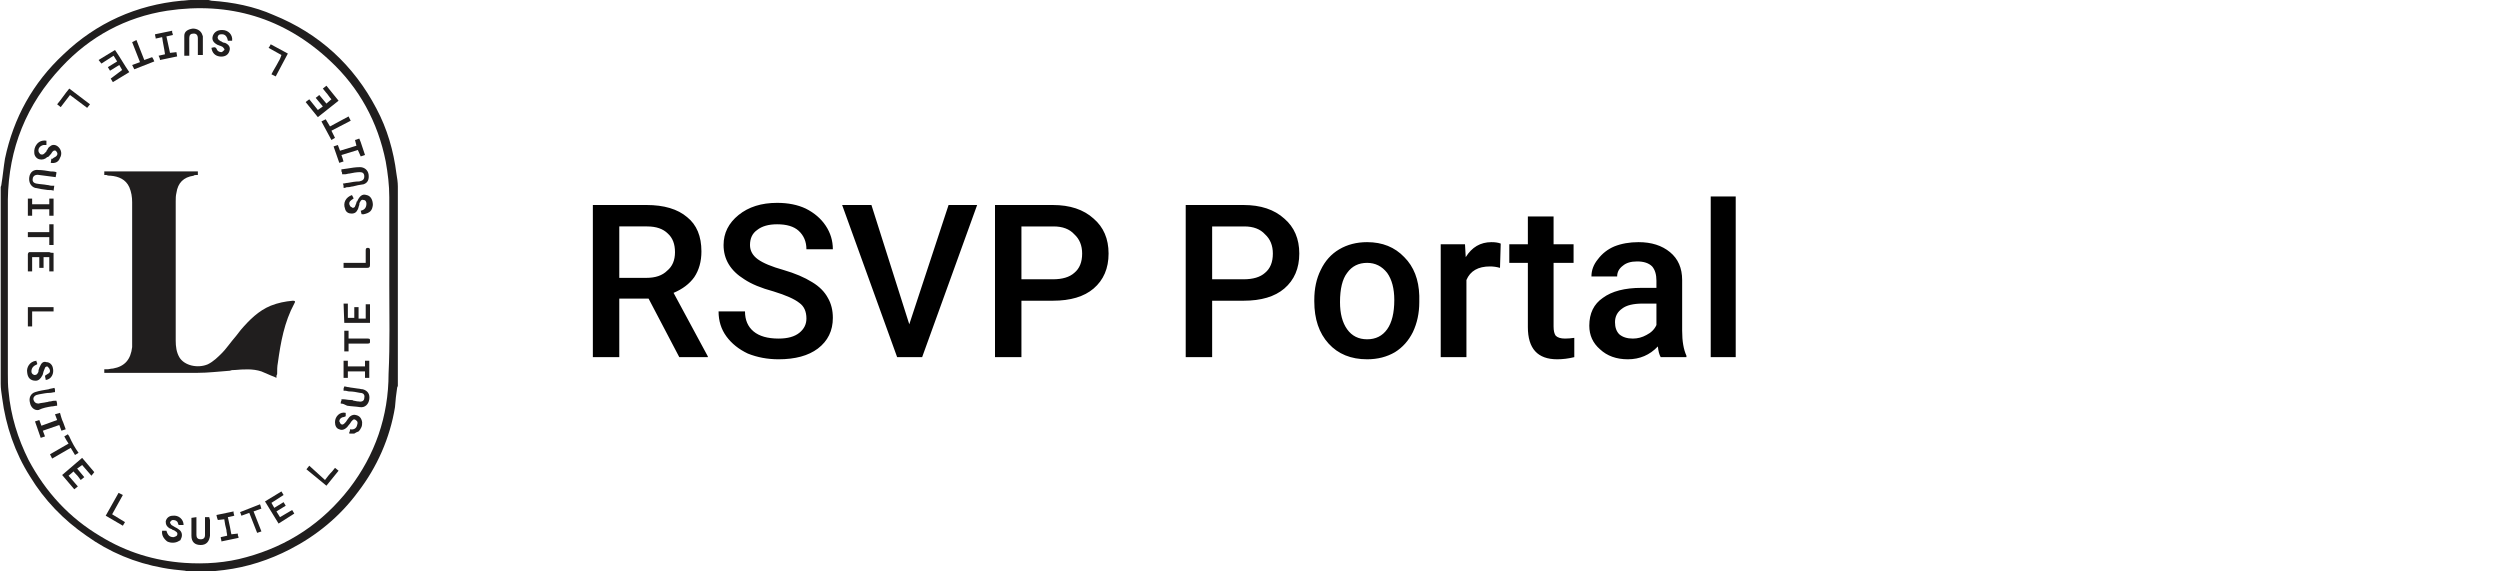 <svg version="1.2" xmlns="http://www.w3.org/2000/svg" viewBox="0 0 350 80" width="350" height="80">
	<title>rsvp-logo (1)</title>
	<style>
		.s0 { fill: #201e1e } 
		.s1 { fill: #000000 } 
	</style>
	<path class="s0" d="m29.6 80h-3.4c-0.1 0-0.2-0.1-0.3-0.1-1-0.1-2.1-0.2-3.1-0.4-3.9-0.7-7.5-2.2-10.7-4.5-3.2-2.2-5.9-5-7.9-8.3-2.1-3.3-3.4-7.1-3.9-11-0.1-0.7-0.2-1.3-0.2-2v-27.5c0-0.1 0.1-0.2 0.1-0.4 0.2-1.2 0.3-2.4 0.5-3.6 1.2-5.7 3.9-10.6 8.2-14.6 4.6-4.4 10.2-6.9 16.5-7.5 0.4 0 0.9-0.1 1.3-0.1h2.5c0.1 0 0.3 0.1 0.4 0.1 3 0.2 6 0.8 8.7 2 6.4 2.6 11.2 7 14.4 13.1 1.5 2.8 2.4 5.9 2.8 9.1 0.1 0.6 0.2 1.2 0.2 1.8v27.9c0 0.1-0.1 0.2-0.1 0.3q-0.2 1.3-0.3 2.7c-0.7 4.3-2.5 8.4-5.2 11.9-2.5 3.4-5.8 6.1-9.5 8-2.9 1.5-6 2.5-9.2 2.9zm24.9-40v-12.4c0-1.7-0.2-3.3-0.5-5-1.1-5.5-3.7-10.3-7.8-14.1-6.4-6-14.1-8.3-22.8-7-5.8 0.9-10.8 3.6-14.8 7.9-4.9 5.2-7.4 11.4-7.5 18.5 0 8.1 0 16.2 0 24.4 0 0.8 0 1.7 0.1 2.5 0.3 3.4 1.3 6.6 2.8 9.6 2.4 4.5 5.7 8.1 10.1 10.7 3.6 2.2 7.5 3.4 11.7 3.7 2.9 0.2 5.9 0 8.7-0.8q8.8-2.4 14.4-9.6c3.6-4.7 5.5-10.1 5.5-16.1 0.2-4.1 0.1-8.2 0.1-12.3z"/>
	<path class="s0" d="m27.7 7.7c0-0.3 0-0.5 0-0.7 0-0.6 0-1.1 0-1.6 0-0.5-0.2-0.7-0.6-0.7q-0.6 0-0.6 0.6c0 0.6 0 1.1 0 1.7q0 0.3 0 0.6v0.2h-0.7c0-0.3 0-0.6 0-0.8 0-0.7 0-1.3 0-2 0-0.6 0.5-0.9 1.2-1 0.6 0 1.1 0.3 1.3 0.8 0 0.1 0.1 0.2 0.1 0.3 0 0.6 0 1.1 0 1.7q0 0.4 0 0.9z"/>
	<path class="s0" d="m31.9 5.7h0.6c0.1-0.8-0.5-1.5-1.4-1.5-0.7 0-1.1 0.3-1.3 0.8-0.2 0.6 0.1 1 0.7 1.3 0.1 0 0.2 0.1 0.3 0.1 0.2 0.1 0.3 0.1 0.4 0.2 0.1 0.1 0.3 0.3 0.2 0.4-0.1 0.1-0.3 0.3-0.4 0.3-0.2 0-0.5-0.1-0.6-0.3-0.2-0.5-0.4-0.4-0.8-0.3 0.1 0.7 0.5 1.1 1.1 1.2 0.6 0.1 1.2-0.1 1.4-0.7q0.3-0.8-0.6-1.2c-0.2 0-0.4-0.1-0.5-0.2-0.1 0-0.2-0.1-0.2-0.1-0.2-0.1-0.4-0.3-0.3-0.6 0.1-0.3 0.3-0.3 0.6-0.3 0.4 0 0.7 0.3 0.8 0.9z"/>
	<path class="s0" d="m14.2 8.9l1.7-1.1 0.5 0.8-1.3 0.8 0.3 0.5 1.3-0.8 0.4 0.7-1.6 1.2 0.3 0.5 2.3-1.4c-0.7-1-1.3-2.1-2-3.1l-2.3 1.4z"/>
	<path class="s0" d="m38.7 52.9c-0.2-0.1-0.4-0.2-0.7-0.3-0.5-0.2-0.9-0.4-1.4-0.6-1.2-0.4-2.5-0.3-3.7-0.2-0.2 0-0.5 0-0.7 0.1-1.5 0.1-3 0.3-4.6 0.3-3 0-5.9 0-8.9 0q-1.8 0-3.6 0h-0.5v-0.5c0.1 0 0.2 0 0.4 0 0.3 0 0.5-0.1 0.8-0.1 1.7-0.3 2.5-1.3 2.7-3 0-0.3 0-0.7 0-1v-19.3c0-0.7-0.1-1.4-0.4-2.1-0.5-1.1-1.5-1.5-2.6-1.6-0.2 0-0.4 0-0.6-0.1q-0.2 0-0.3 0v-0.5h13.1v0.5c-0.1 0-0.1 0-0.2 0-0.1 0-0.3 0-0.4 0.1q-2.1 0.3-2.4 2.4c-0.1 0.4-0.1 0.8-0.1 1.2q0 9.8 0 19.5c0 0.8 0.1 1.6 0.5 2.3 0.7 1.2 2.6 1.6 4 1 0.8-0.4 1.4-1 2-1.6 0.5-0.5 0.9-1.1 1.4-1.7q0.6-0.7 1.2-1.5c1.2-1.4 2.5-2.7 4.2-3.4 1-0.4 2-0.6 3.1-0.7 0.3 0 0.4 0.1 0.2 0.4-1.4 2.6-1.9 5.4-2.3 8.3-0.1 0.5-0.1 1-0.1 1.6-0.1 0.1-0.1 0.3-0.1 0.5z"/>
	<path class="s0" d="m7.5 35.4v2.6h-0.6v-2h-0.8v1.5h-0.6v-1.5h-1v2h-0.6v-1.3q0-0.2 0-0.3c0-0.3 0-0.5 0-0.8 0-0.1 0.1-0.3 0.2-0.3 0.9 0 1.9 0 2.8 0 0.2 0.1 0.4 0.1 0.6 0.1z"/>
	<path class="s0" d="m48.2 45.2h3.6v-2.6h-0.6v2h-1v-1.6h-0.6v1.5h-0.9v-2h-0.6z"/>
	<path class="s0" d="m38 70.4l0.4 0.7 1.3-0.8 0.3 0.5-1.3 0.8c0.2 0.3 0.3 0.5 0.5 0.8l1.7-1 0.3 0.5-2.2 1.4-1.9-3.1 2.3-1.4 0.3 0.5z"/>
	<path class="s0" d="m45.2 12.4l0.5-0.4 1.7 2.1-2.9 2.3-1.7-2.1 0.1-0.1c0.1-0.1 0.3-0.2 0.4-0.3l1.2 1.5 0.7-0.5-1-1.2 0.5-0.4 1 1.2 0.7-0.6c-0.3-0.3-0.5-0.7-0.8-1z"/>
	<path class="s0" d="m13.2 66.1l-1.7-2-2.8 2.4 1.7 2 0.5-0.4-1.3-1.5 0.7-0.6c0.2 0.3 0.5 0.5 0.7 0.8l0.3 0.4 0.5-0.4-1-1.2 0.7-0.5 1.3 1.5z"/>
	<path class="s0" d="m22.7 74.3h0.6c0.2 0.7 0.5 0.9 1 0.9 0.1 0 0.2-0.1 0.3-0.1 0.1-0.1 0.2-0.1 0.2-0.2 0.1-0.2 0-0.4-0.2-0.5-0.1-0.1-0.3-0.2-0.4-0.2-0.1-0.1-0.3-0.2-0.4-0.2-0.5-0.3-0.6-0.6-0.6-1 0.1-0.5 0.5-0.8 1-0.8 0.8-0.1 1.5 0.5 1.5 1.3h-0.7c0-0.1-0.1-0.2-0.1-0.3-0.1-0.3-0.4-0.4-0.7-0.4-0.2 0-0.3 0.2-0.4 0.3 0 0.1 0.1 0.3 0.2 0.4 0.2 0.1 0.3 0.2 0.5 0.3 0.2 0.1 0.4 0.2 0.5 0.3 0.5 0.3 0.6 0.9 0.3 1.4 0 0.1-0.1 0.2-0.2 0.2-0.4 0.3-1.1 0.4-1.7 0.1-0.5-0.4-0.8-0.9-0.7-1.5z"/>
	<path class="s0" d="m48.9 60.5v0.2c0.2 0 0.5 0 0.7 0q0.3-0.2 0.6-0.3c0.2-0.2 0.3-0.4 0.4-0.6 0.1-0.2 0.1-0.5 0.1-0.7-0.1-0.6-0.4-0.9-0.9-1-0.4-0.1-0.7 0.1-0.9 0.3-0.1 0.1-0.2 0.3-0.3 0.4-0.1 0.2-0.2 0.3-0.4 0.5-0.1 0.1-0.3 0.2-0.4 0.1-0.1 0-0.1-0.1-0.2-0.2 0-0.1-0.1-0.2-0.1-0.2 0-0.3 0.2-0.5 0.5-0.6 0.1 0 0.2 0 0.3-0.1h0.1q0-0.2 0-0.3c0-0.1 0-0.2 0-0.2-0.8-0.2-1.5 0.5-1.5 1.3 0 0.5 0.2 0.9 0.6 1 0.4 0.2 0.8 0 1.1-0.3 0.1-0.1 0.2-0.3 0.4-0.5 0.1-0.1 0.1-0.2 0.2-0.3 0.2-0.2 0.3-0.4 0.6-0.2 0.3 0.2 0.3 0.4 0.2 0.7-0.1 0.5-0.5 0.7-1 0.6 0 0.2 0 0.3-0.1 0.4z"/>
	<path class="s0" d="m5.1 50.5c0 0.1 0 0.2 0.1 0.3 0 0.1 0 0.2 0 0.2-0.5 0.2-0.8 0.5-0.8 1 0 0.2 0.1 0.4 0.4 0.5 0.3 0 0.4-0.1 0.5-0.3 0.1-0.1 0.1-0.3 0.1-0.4 0.1-0.2 0.1-0.4 0.2-0.5q0.3-0.8 0.9-0.6c0.4 0 0.8 0.3 0.9 0.8 0.2 0.8-0.2 1.6-1 1.7 0-0.2-0.1-0.4-0.1-0.6 0.1-0.1 0.2-0.1 0.3-0.2 0.4-0.2 0.5-0.4 0.3-0.8-0.1-0.1-0.2-0.3-0.3-0.3-0.1 0-0.3 0.1-0.3 0.2-0.1 0.2-0.1 0.3-0.2 0.5-0.1 0.3-0.1 0.5-0.2 0.6-0.2 0.4-0.5 0.7-0.9 0.7q-1.1 0-1.2-1.2c-0.1-0.6 0.3-1.5 1.3-1.6z"/>
	<path class="s0" d="m50.6 29.9c0-0.1-0.1-0.3-0.1-0.4 0.5-0.1 0.8-0.4 0.8-1 0-0.2-0.1-0.5-0.4-0.5-0.3-0.1-0.4 0.1-0.5 0.3-0.1 0.1-0.1 0.3-0.1 0.4-0.1 0.2-0.1 0.4-0.2 0.6-0.2 0.4-0.4 0.6-0.9 0.6-0.4 0-0.8-0.2-0.9-0.7-0.3-0.8 0.1-1.6 1-1.9 0 0.1 0 0.2 0.1 0.2 0 0.1 0.1 0.2 0.1 0.3-0.1 0.1-0.2 0.1-0.3 0.2-0.3 0.2-0.4 0.5-0.2 0.8 0 0.1 0.1 0.1 0.2 0.2 0.1 0 0.1 0.1 0.2 0.1 0.1 0 0.3-0.1 0.3-0.2 0.1-0.2 0.1-0.3 0.2-0.5 0-0.1 0-0.2 0.1-0.2 0.3-0.7 0.7-1.1 1.3-0.9 0.6 0.1 0.9 0.7 0.9 1.4-0.1 0.8-0.4 1.1-1.3 1.3-0.3 0-0.3 0-0.3-0.1z"/>
	<path class="s0" d="m7.2 22.2l-0.1 0.6c0.6 0.1 1.1-0.1 1.3-0.7 0.3-0.5 0.2-1.1-0.2-1.5-0.4-0.4-0.9-0.4-1.2-0.1-0.2 0.1-0.3 0.3-0.4 0.5-0.1 0.1-0.1 0.1-0.1 0.2q-0.1 0.1-0.3 0.3c-0.1 0.1-0.3 0.2-0.5 0.1-0.1 0-0.1-0.1-0.2-0.2-0.1-0.1-0.1-0.2-0.1-0.2-0.1-0.4 0.2-0.8 0.7-0.9q0.2 0 0.3 0h0.1v-0.6c-1.2-0.2-1.8 0.9-1.7 1.7 0 0.4 0.3 0.8 0.7 0.9 0.4 0.1 0.8 0 1.1-0.3 0.2 0 0.3-0.2 0.4-0.3 0.1-0.1 0.2-0.2 0.3-0.4 0.1-0.1 0.2-0.3 0.5-0.2 0.2 0.2 0.3 0.4 0.2 0.6-0.1 0.2-0.3 0.3-0.5 0.4-0.1 0.1-0.2 0.2-0.3 0.1z"/>
	<path class="s0" d="m29.3 72.4h-0.6c0 0.1 0 0.1 0 0.2q0 0.2 0 0.3 0 0.3 0 0.6c0 0.5 0 0.9 0 1.4q0 0.6-0.6 0.6-0.6 0-0.6-0.6c0-0.3 0-0.5 0-0.8v-1.7l-0.7 0.1c0 0.1 0 0.1 0 0.2q0 0.3 0 0.6c0 0.6 0 1.1 0 1.7 0 0.9 0.5 1.3 1.3 1.3 0.8 0 1.2-0.5 1.3-1.3 0-0.5 0-0.9 0-1.4 0-0.2 0-0.3 0-0.5q0-0.2 0-0.3c-0.1-0.3-0.1-0.4-0.1-0.4z"/>
	<path class="s0" d="m48.1 26.3v-0.1c0-0.2 0-0.3-0.1-0.5 0.2 0 0.5-0.1 0.7-0.1 0.5-0.1 1.1-0.2 1.6-0.2 0.5-0.1 0.7-0.3 0.7-0.7q0-0.6-0.6-0.6c-0.5 0-1 0.1-1.5 0.2-0.2 0-0.4 0.1-0.6 0.1-0.1 0-0.1 0-0.2 0 0 0-0.1 0-0.2 0 0-0.1 0-0.3-0.1-0.4v-0.3c0.3 0 0.6-0.1 0.8-0.1 0.6-0.1 1.2-0.2 1.8-0.2 0.6 0 1.1 0.4 1.2 1 0.1 0.7-0.1 1.2-0.7 1.4q-0.8 0.1-1.5 0.3c-0.2 0-0.4 0.1-0.6 0.1-0.2 0-0.3 0-0.5 0.1 0 0-0.1 0-0.2 0z"/>
	<path class="s0" d="m7.5 26.7l0.1-0.7h-0.1q-0.1 0-0.3 0c-0.2 0-0.4-0.1-0.6-0.1-0.5-0.1-1-0.1-1.5-0.2-0.5-0.1-0.6-0.4-0.5-0.8 0.1-0.3 0.4-0.5 0.9-0.4l2.3 0.3c0-0.2 0.1-0.4 0.1-0.7-0.3-0.1-0.6-0.1-0.8-0.1-0.6-0.1-1.2-0.2-1.7-0.2-0.7-0.1-1.2 0.3-1.3 1-0.1 0.7 0.2 1.3 0.8 1.5q0.9 0.2 1.8 0.3c0.3 0 0.6 0 0.8 0.1z"/>
	<path class="s0" d="m47.7 56.5c0-0.1 0-0.3 0.1-0.4 0-0.1 0-0.2 0-0.2h0.3c0.3 0 0.6 0.1 1 0.1 0.1 0 0.3 0 0.4 0.1 0.2 0 0.4 0.1 0.7 0.1 0.5 0.1 0.8-0.1 0.8-0.5 0.1-0.4-0.1-0.7-0.6-0.7-0.5-0.1-1-0.2-1.5-0.2-0.2 0-0.4-0.1-0.6-0.1h-0.1-0.1q0-0.2 0-0.3l0.1-0.3c0.2 0 0.4 0.1 0.6 0.1 0.4 0.1 0.8 0.1 1.3 0.2 0.2 0 0.5 0.1 0.7 0.1 0.7 0.2 1 0.7 0.9 1.4-0.1 0.7-0.6 1.2-1.3 1.1-0.6-0.1-1.2-0.1-1.8-0.2-0.4-0.2-0.6-0.3-0.9-0.3z"/>
	<path class="s0" d="m7.9 56.1c-0.3 0-0.5 0-0.8 0.1h-0.1c-0.2 0-0.3 0.1-0.5 0.1-0.4 0.1-0.8 0.1-1.1 0.2-0.4 0-0.6-0.2-0.7-0.5-0.1-0.3 0.1-0.6 0.4-0.7 0.1 0 0.3-0.1 0.4-0.1 0.6-0.1 1-0.2 1.5-0.2 0.2 0 0.5-0.1 0.7-0.1v-0.2c0-0.1 0-0.3-0.1-0.4-0.3 0.1-0.6 0.1-0.8 0.2-0.6 0.1-1.3 0.2-1.9 0.4-0.6 0.2-0.9 0.8-0.7 1.5 0.1 0.6 0.6 1.1 1.2 1 0.6-0.3 1.2-0.4 1.8-0.5 0.3 0 0.5-0.1 0.8-0.1 0-0.3 0-0.4-0.1-0.7z"/>
	<path class="s0" d="m7.5 30.2h-0.6v-0.9h-2.4v0.9h-0.6v-2.4h0.6v0.3c0 0.2 0 0.3 0 0.5h2.4v-0.8h0.6z"/>
	<path class="s0" d="m48.7 52.8v-0.8h2.4v0.5c0 0.1 0 0.2 0 0.4h0.6v-2.4h-0.6c0 0.3 0 0.6 0 0.8h-2.4v-0.8h-0.6v2.4h0.6z"/>
	<path class="s0" d="m22.7 5.2l-0.9 0.2c0-0.2-0.1-0.4-0.1-0.6l2.4-0.5c0 0.1 0 0.1 0 0.2 0 0.1 0.1 0.2 0.1 0.4l-0.9 0.2 0.5 2.3 0.9-0.1 0.1 0.6-2.4 0.5c0-0.2-0.1-0.4-0.2-0.6l0.9-0.2c-0.1-0.8-0.3-1.6-0.4-2.4z"/>
	<path class="s0" d="m30.5 72.8l0.9-0.1q0.1 0.8 0.3 1.5c0 0.3 0.1 0.5 0.1 0.8l-0.9 0.2c0 0.2 0.1 0.4 0.1 0.6l2.4-0.5c0-0.2-0.1-0.3-0.1-0.4v-0.1-0.1l-0.9 0.1c-0.1-0.3-0.1-0.6-0.2-1-0.1-0.5-0.2-0.9-0.3-1.4l0.9-0.2c0-0.1-0.1-0.3-0.1-0.4v-0.2l-2.4 0.5c0.1 0.4 0.1 0.5 0.2 0.7z"/>
	<path class="s0" d="m47.8 21.7l0.1 0.3c0.1 0.2 0.1 0.4 0.2 0.6l-0.6 0.2-0.8-2.3 0.6-0.2 0.3 0.8 2.3-0.7-0.2-0.8 0.6-0.2 0.2 0.5q0.3 0.9 0.6 1.8l-0.6 0.2-0.4-0.9z"/>
	<path class="s0" d="m7.7 58l0.3 0.8-2.2 0.8-0.3-0.8-0.6 0.2 0.8 2.3 0.6-0.2-0.3-0.8 2.3-0.8 0.3 0.8 0.6-0.2c-0.2-0.5-0.3-0.9-0.5-1.3-0.1-0.3-0.2-0.6-0.3-1z"/>
	<path class="s0" d="m48.8 48.1v1.1h-0.6v-2.9h0.6v1.1h1c0.2 0 0.3 0 0.5 0q0.6 0 1.2 0c0.3 0 0.3 0.1 0.3 0.3 0 0 0 0 0 0.1 0 0.2 0 0.3-0.3 0.3q-0.7 0-1.5 0c-0.3 0-0.5 0-0.8 0z"/>
	<path class="s0" d="m48.1 36.9v0.6c0.3 0 0.5 0 0.8 0 0.8 0 1.7 0 2.5 0 0.3 0 0.4-0.1 0.4-0.4 0-0.7 0-1.4 0-2 0-0.2 0-0.4-0.3-0.4-0.3 0-0.3 0.2-0.3 0.4 0 0.4 0 0.8 0 1.1q0 0.3 0 0.6h-3.1c0 0 0 0.1 0 0.1z"/>
	<path class="s0" d="m11 63.4l-0.5 0.3-0.6-1-2.6 1.5-0.3-0.6 2.6-1.5c-0.2-0.3-0.4-0.6-0.6-1l0.5-0.3 0.2 0.3c0.4 0.9 0.8 1.6 1.3 2.3z"/>
	<path class="s0" d="m46.9 19.3l-0.5-1 2.7-1.4-0.3-0.6-2.6 1.4-0.6-1-0.6 0.3c0.5 0.9 0.9 1.7 1.4 2.6z"/>
	<path class="s0" d="m4.5 45.7h-0.6v-2.7h3.6v0.6h-3z"/>
	<path class="s0" d="m18.8 9.7l2.8-1.1q-0.1-0.3-0.3-0.6l-1.1 0.4-1.1-2.8-0.6 0.3 1.1 2.8-1.1 0.4z"/>
	<path class="s0" d="m6.9 32.5v-1.1h0.6v2.9h-0.6v-1.1h-3v-0.7z"/>
	<path class="s0" d="m33.8 72.2l1.1-0.4 1.1 2.8 0.6-0.2-1.1-2.8 1.1-0.4c-0.1-0.2-0.1-0.4-0.2-0.6l-2.8 1.1c0.1 0.1 0.1 0.3 0.2 0.5z"/>
	<path class="s0" d="m16.6 69l0.6 0.3-1.5 2.7 1.8 1.1-0.3 0.5-2.4-1.4z"/>
	<path class="s0" d="m12.6 14.6l-2.9-2.2c-0.6 0.7-1.1 1.5-1.7 2.2l0.5 0.4 1.3-1.7 2.4 1.8z"/>
	<path class="s0" d="m45.5 67.2c0.3-0.4 0.6-0.8 1-1.2l0.4-0.5 0.5 0.4-1.7 2.1-2.8-2.3 0.4-0.5z"/>
	<path class="s0" d="m38.6 10.7l1.7-3.2-2.4-1.3c-0.1 0.2-0.2 0.4-0.3 0.5l1.8 1c-0.1 0.3-0.2 0.6-0.4 0.9-0.3 0.6-0.7 1.2-1 1.8z"/>
	<g>
		<path id="RSVP Portal" class="s1" aria-label="RSVP Portal"  d="m95.1 50l-4.3-8.2h-4.1v8.2h-3.7v-21.3h7.5q3.7 0 5.7 1.7 2 1.6 2 4.8 0 2.1-1 3.6-1 1.4-2.9 2.2l4.8 8.9v0.1zm-8.4-18.3v7.2h3.8q1.9 0 2.9-1 1.1-0.9 1.1-2.6 0-1.7-1-2.6-1-1-2.9-1zm26.2 12.9q0-1.5-1-2.2-1-0.8-3.6-1.6-2.6-0.7-4.1-1.7-2.9-1.8-2.9-4.8 0-2.5 2.1-4.2 2.1-1.7 5.4-1.7 2.3 0 4 0.8 1.8 0.9 2.8 2.4 1 1.5 1 3.3h-3.7q0-1.6-1.1-2.6-1-0.9-3-0.9-1.8 0-2.8 0.8-1 0.7-1 2.1 0 1.2 1.1 2 1.1 0.8 3.6 1.5 2.4 0.7 4 1.7 1.5 0.9 2.2 2.2 0.7 1.2 0.7 2.8 0 2.7-2.1 4.3-2 1.5-5.5 1.5-2.3 0-4.3-0.8-1.9-0.9-3-2.4-1.1-1.5-1.1-3.5h3.7q0 1.8 1.2 2.8 1.2 1 3.5 1 1.9 0 2.9-0.8 1-0.8 1-2zm9.1-15.9l5.3 16.7 5.5-16.7h4l-7.7 21.3h-3.5l-7.7-21.3zm25.4 13.4h-4.4v7.9h-3.7v-21.3h8.1q3.6 0 5.7 1.9 2.1 1.8 2.1 4.9 0 3.1-2.1 4.9-2 1.7-5.7 1.7zm-4.4-10.4v7.4h4.4q2 0 3-0.9 1.1-0.9 1.1-2.7 0-1.7-1.1-2.7-1-1.1-2.9-1.1zm31.1 10.4h-4.4v7.9h-3.7v-21.3h8.1q3.6 0 5.7 1.9 2.1 1.8 2.1 4.9 0 3.1-2.1 4.9-2 1.7-5.7 1.7zm-4.4-10.4v7.4h4.4q2 0 3-0.9 1.1-0.9 1.1-2.7 0-1.7-1.1-2.7-1-1.1-2.9-1.1zm14.3 10.5v-0.2q0-2.4 0.9-4.2 0.9-1.9 2.6-2.9 1.7-1 3.9-1 3.2 0 5.2 2.1 2 2 2.1 5.4v0.9q0 2.3-0.9 4.2-0.9 1.8-2.5 2.8-1.7 1-3.9 1-3.4 0-5.4-2.2-2-2.2-2-5.9zm3.6 0.1q0 2.4 1 3.8 1 1.4 2.8 1.4 1.8 0 2.8-1.4 1-1.4 1-4.1 0-2.4-1-3.8-1.1-1.4-2.8-1.4-1.8 0-2.8 1.4-1 1.3-1 4.1zm22.5-8.2l-0.1 3.4q-0.7-0.2-1.4-0.2-2.5 0-3.3 1.9v10.8h-3.6v-15.8h3.4l0.1 1.8q1.3-2.1 3.6-2.1 0.8 0 1.3 0.2zm3.8-3.8h3.6v3.9h2.8v2.6h-2.8v8.9q0 0.9 0.3 1.3 0.4 0.4 1.3 0.4 0.6 0 1.3-0.1v2.7q-1.2 0.3-2.4 0.3-4.1 0-4.1-4.5v-9h-2.6v-2.6h2.6zm22.2 19.7h-3.6q-0.3-0.5-0.4-1.5-1.7 1.8-4.2 1.8-2.4 0-3.9-1.4-1.5-1.3-1.5-3.3 0-2.6 1.9-3.9 1.9-1.4 5.4-1.4h2.1v-1q0-1.3-0.6-2-0.7-0.7-2.1-0.7-1.3 0-2 0.6-0.8 0.6-0.8 1.5h-3.6q0-1.3 0.9-2.4 0.9-1.2 2.3-1.8 1.5-0.6 3.4-0.6 2.7 0 4.4 1.4 1.7 1.4 1.7 3.9v7.1q0 2.2 0.6 3.5zm-7.5-2.6q1 0 1.9-0.5 1-0.5 1.4-1.4v-3h-1.9q-2 0-2.9 0.7-1 0.7-1 1.9 0 1.1 0.6 1.7 0.7 0.6 1.9 0.6zm14.4-19.9v22.5h-3.5v-22.5z"/>
	</g>
</svg>